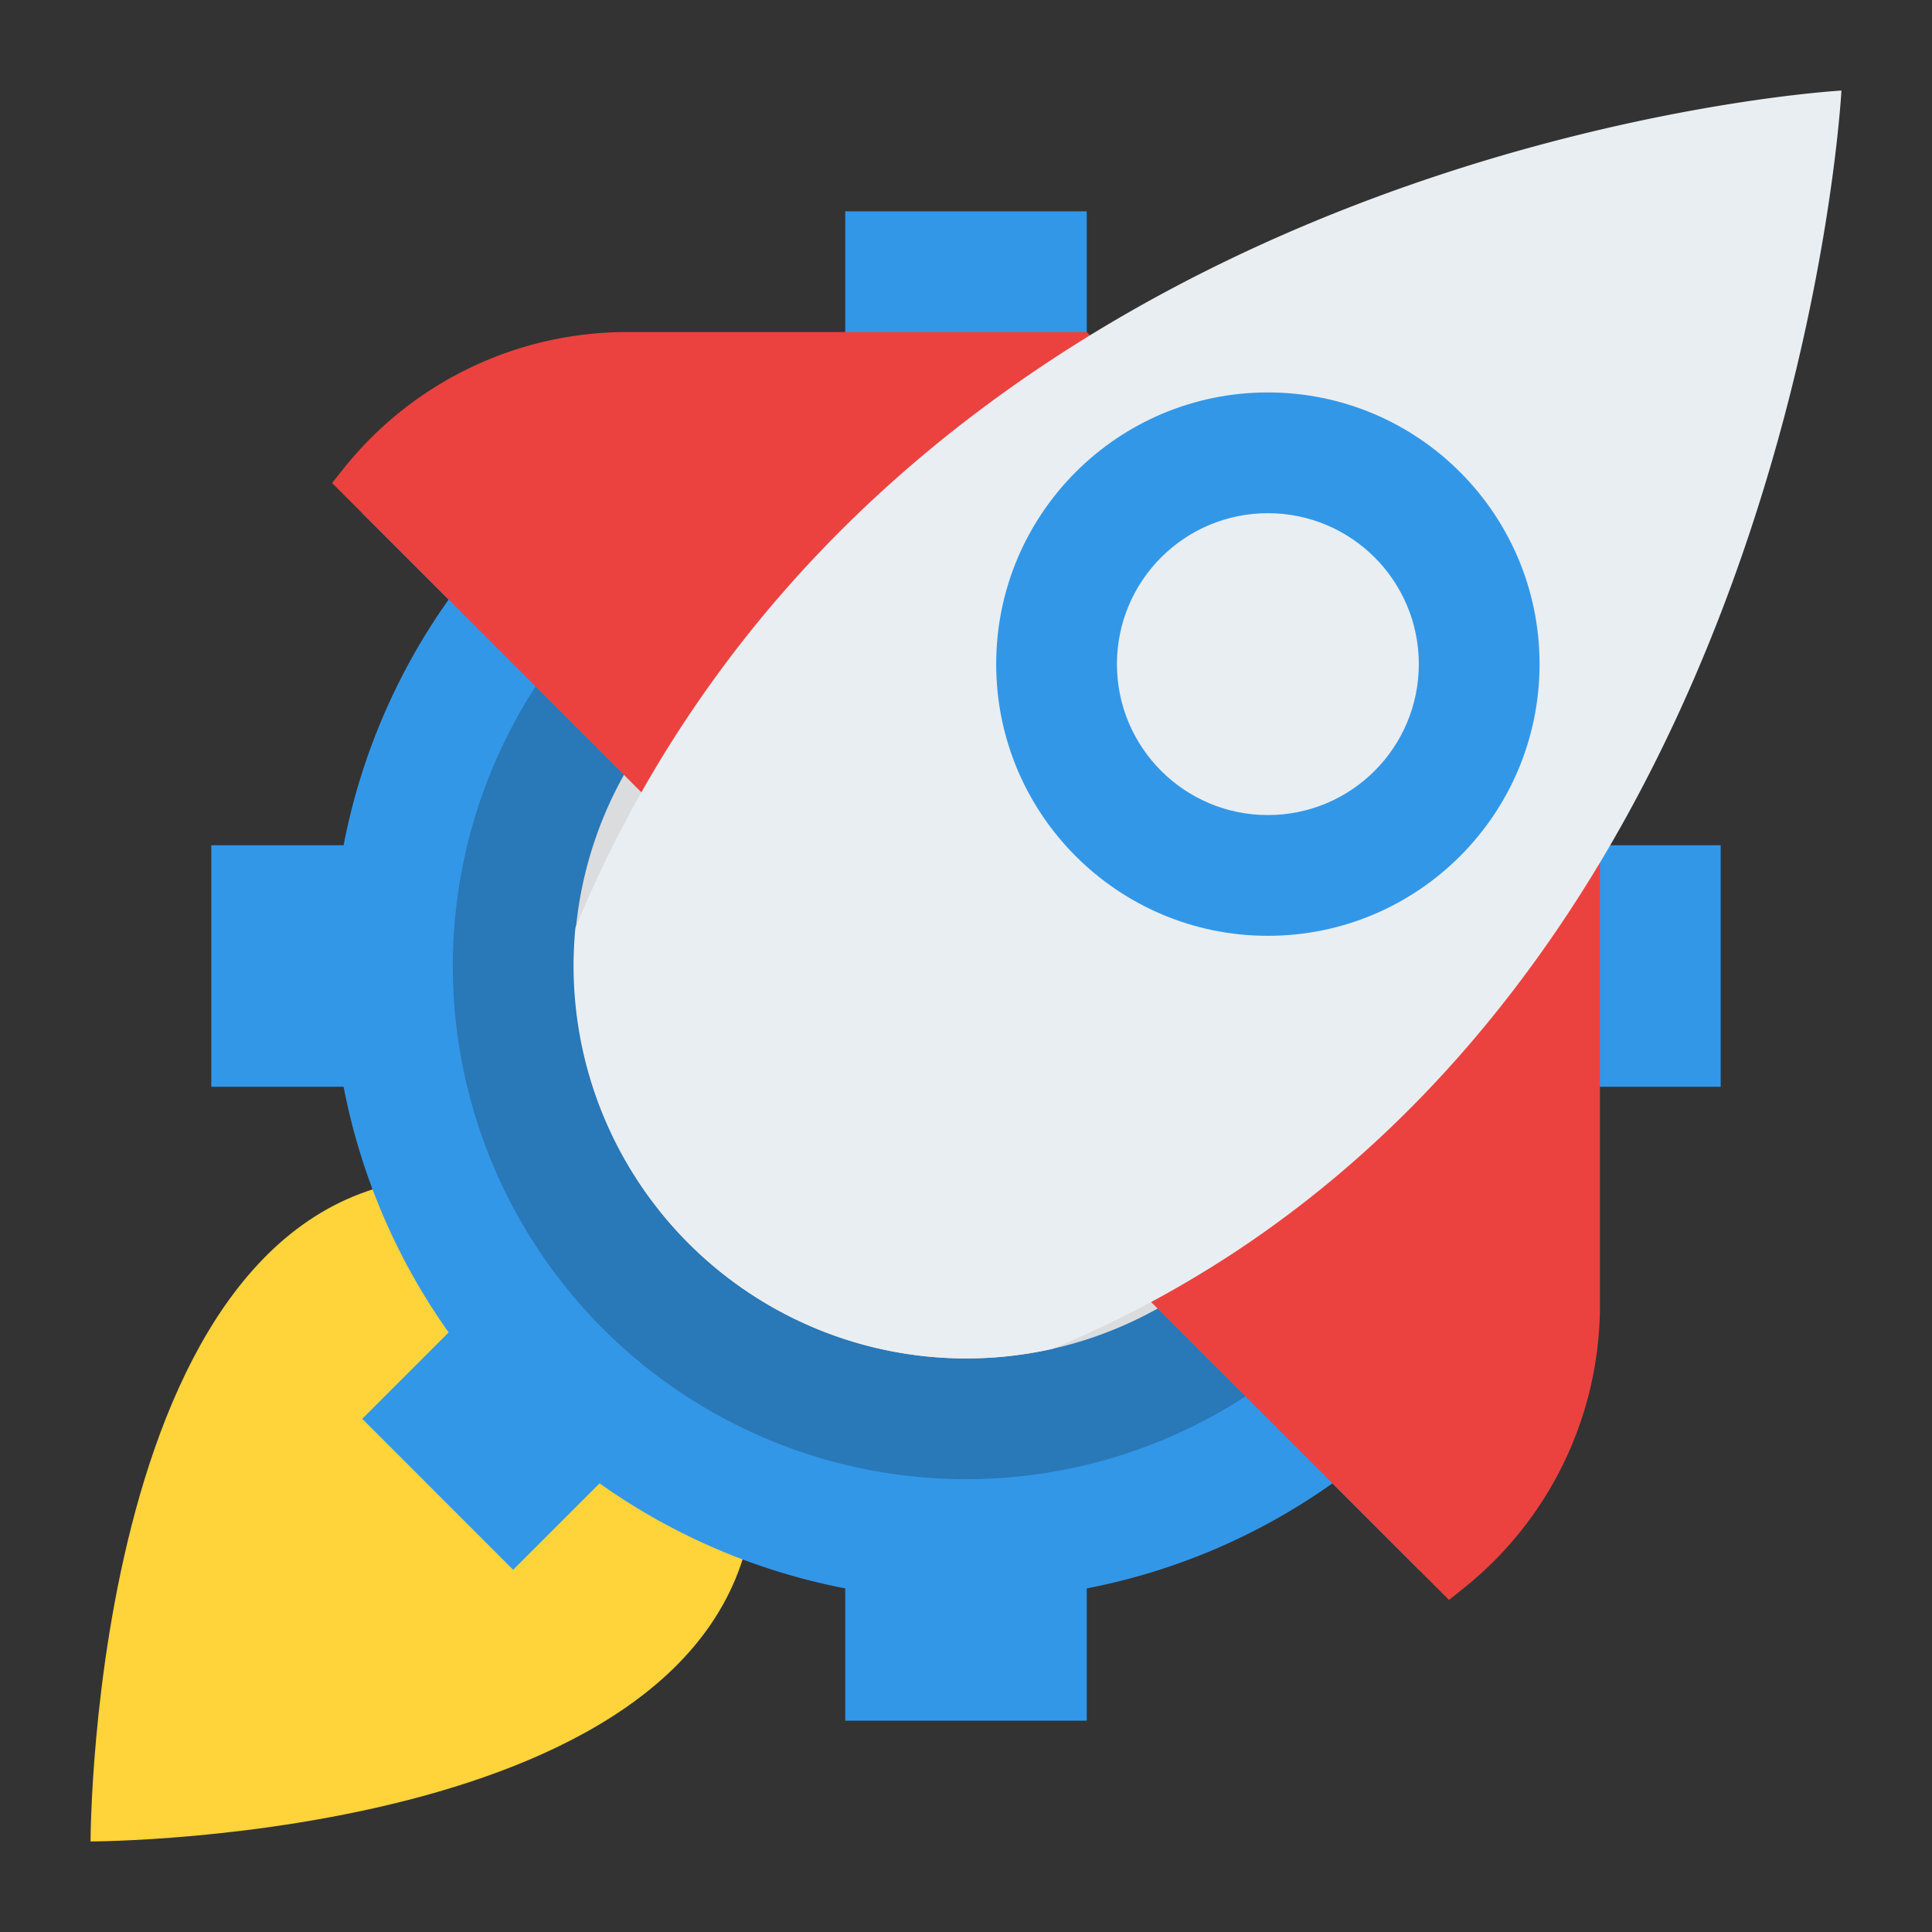 <svg id="Flat" xmlns="http://www.w3.org/2000/svg" viewBox="0 0 512 512"><rect x="0" y="0" width="512" height="512" fill="#333333" stroke="none"/><path d="M200,392l-80-80c-96,0-96,176-96,176S200,488,200,392Z" style="fill:#ffd33a"/><path d="M224,456h64V420.943a167.113,167.113,0,0,0,65.106-27.837L376,416l40-40-22.894-22.894A167.113,167.113,0,0,0,420.943,288H456V224H420.943a167.123,167.123,0,0,0-27.837-65.107L416,136,376,96l-22.894,22.893A167.126,167.126,0,0,0,288,91.057V56H224V91.057a167.13,167.13,0,0,0-65.107,27.836L136,96,96,136l22.893,22.893A167.137,167.137,0,0,0,91.057,224H56v64H91.057a167.126,167.126,0,0,0,27.836,65.106L96,376l40,40,22.893-22.894A167.117,167.117,0,0,0,224,420.943Z" style="fill:#3397e8"/><circle cx="256" cy="256" r="136" style="fill:#2978b8"/><path d="M256,360a103.924,103.924,0,1,1,14.93-1.07A103.985,103.985,0,0,1,256,360Z" style="fill:#dadcde"/><path d="M384,424l3.971-3.177A96,96,0,0,0,424,345.86V224l-56-56L248,288Z" style="fill:#eb423f"/><path d="M88,128l3.177-3.971A96,96,0,0,1,166.14,88H288l56,56L224,264Z" style="fill:#eb423f"/><path d="M195.79,171.2a322.56,322.56,0,0,0-43.29,74.63c-.33,3.34-.5,6.74-.5,10.17A104.085,104.085,0,0,0,278.85,357.48a289.059,289.059,0,0,0,48.19-25.52C476.99,233.25,488,24,488,24S302.06,34.33,195.79,171.2Z" style="fill:#e9eef2"/><circle cx="336" cy="176" r="72" style="fill:#3397e8"/><circle cx="336" cy="176" r="40" style="fill:#e9eef2"/></svg>